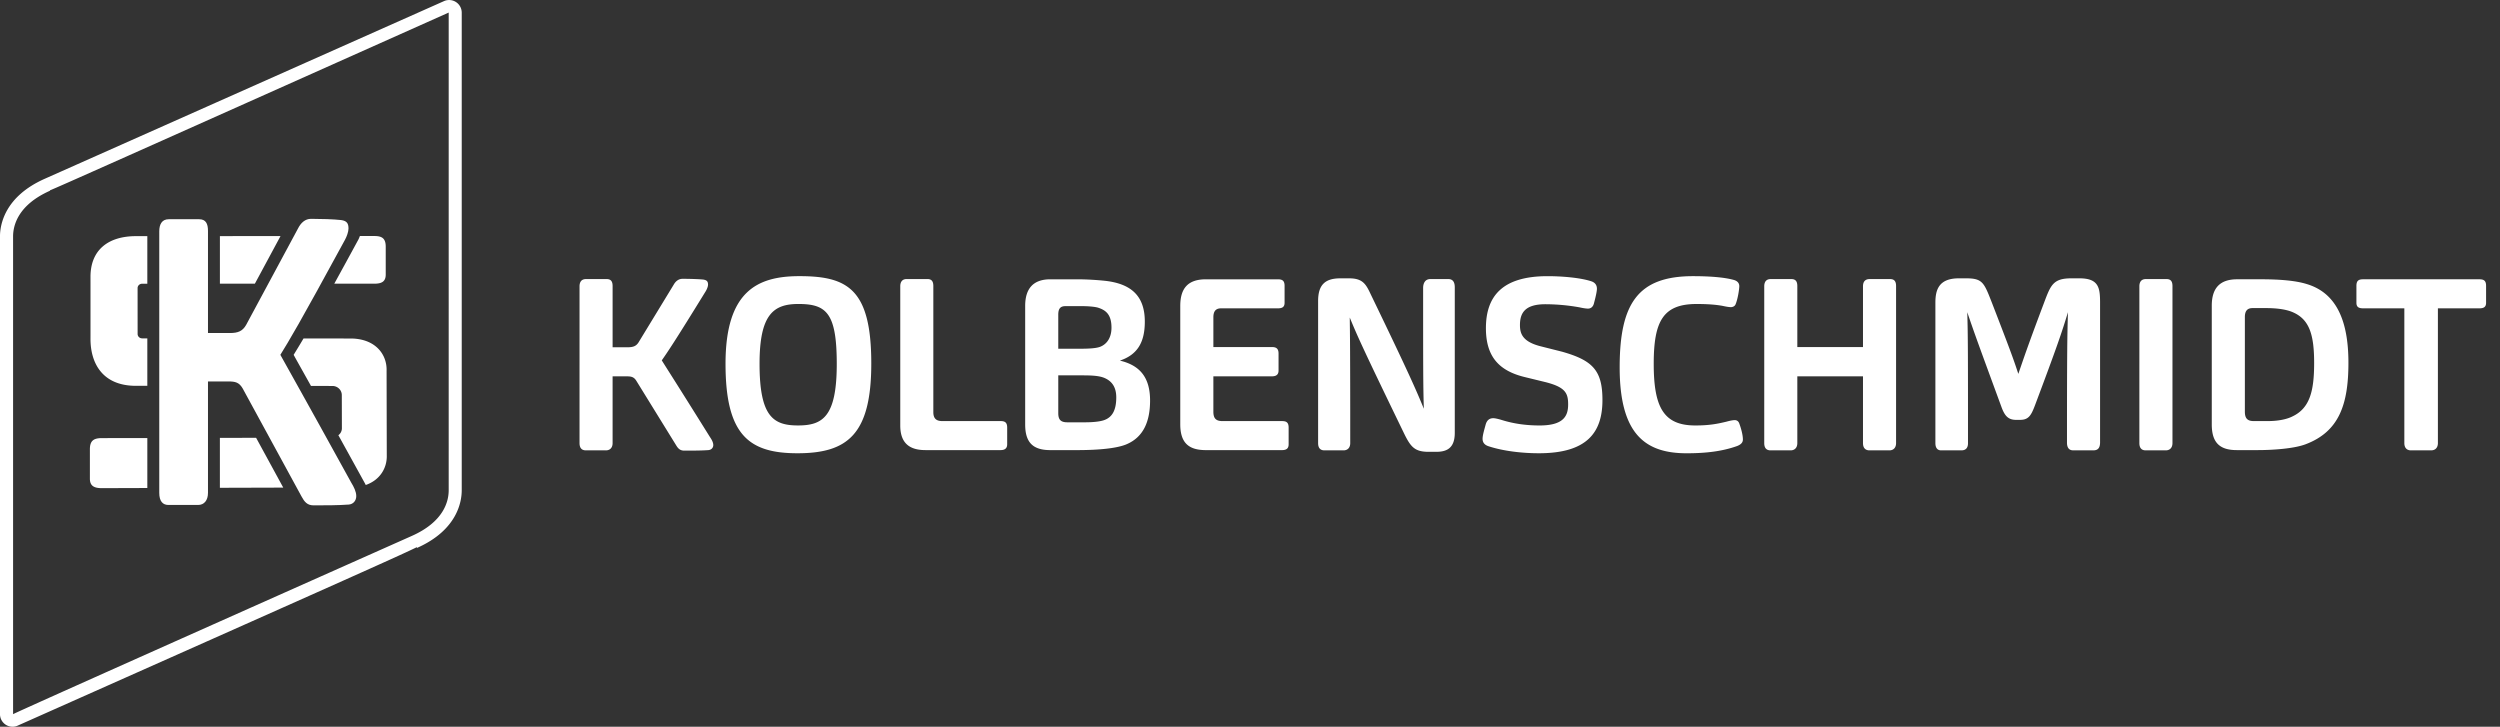<svg xmlns="http://www.w3.org/2000/svg" width="172" height="50" viewBox="0 0 172 50"><rect x="0" y="0" width="172" height="50" fill="#333333" stroke="none"/><g fill="#fff" fill-rule="evenodd"><path d="M157.712 28.654c-.396.198-.99.316-1.68.316h-.975c-.446 0-.61-.2-.61-.65v-6.509c0-.43.182-.614.527-.614h.941c.775 0 1.434.1 1.863.299 1.122.5 1.435 1.565 1.435 3.479 0 1.93-.297 3.112-1.5 3.678m.956-9.121c-.725-.218-1.749-.317-3.117-.317h-1.633c-1.17 0-1.749.584-1.749 1.814v8.174c0 1.248.545 1.764 1.716 1.764h1.468c.891 0 2.424-.082 3.267-.4 2.291-.864 2.951-2.712 2.951-5.608 0-3.03-.907-4.846-2.903-5.427m-9.664 11.452h-1.386c-.264 0-.43-.15-.43-.5V19.7c0-.301.133-.5.447-.5h1.418c.314 0 .412.182.412.483v10.803c0 .317-.181.499-.461.499m-14.053 0h-1.402c-.264 0-.395-.182-.395-.5V20.83c0-.866.214-1.681 1.615-1.681h.495c1.155 0 1.237.3 1.798 1.73 1.14 2.948 1.47 3.83 1.798 4.845.362-1.05.627-1.864 1.764-4.878.463-1.232.627-1.697 1.882-1.697h.561c1.336 0 1.417.666 1.417 1.68v9.606c0 .4-.163.549-.46.549h-1.387c-.263 0-.429-.15-.429-.532 0-5.992.016-7.324.067-8.973-.413 1.366-.743 2.348-2.276 6.426-.265.699-.446.982-1.024.982h-.264c-.543 0-.79-.266-1.022-.916-1.467-3.995-1.847-5.026-2.342-6.492.05 1.649.05 3.08.05 9.023 0 .265-.115.482-.446.482m-11.76 0h-1.384c-.264 0-.428-.15-.428-.5V19.7c0-.301.13-.5.444-.5h1.418c.313 0 .414.182.414.483v4.195h4.518v-4.178c0-.301.132-.5.462-.5h1.402c.314 0 .412.182.412.483v10.803c0 .317-.181.499-.461.499h-1.37c-.263 0-.445-.15-.445-.5v-4.593h-4.518v4.594c0 .317-.182.499-.463.499m-6.563-1.713c.99 0 1.55-.116 2.176-.268.231-.065.428-.1.544-.1.117 0 .247.05.313.232.134.367.248.8.248 1.1 0 .183-.099.333-.396.45-1.022.366-2.144.499-3.48.499-2.886 0-4.602-1.364-4.602-5.91 0-4.394 1.254-6.275 5.048-6.275 1.055 0 2.094.067 2.77.25.281.066.412.233.412.433 0 .216-.098.865-.247 1.232-.048.149-.197.216-.329.216-.133 0-.33-.034-.56-.084-.447-.084-1.024-.132-1.799-.132-2.309 0-2.952 1.18-2.952 4.112 0 2.963.66 4.245 2.854 4.245m-6.382-1.748c0 2.229-1.057 3.66-4.372 3.66-1.154 0-2.457-.15-3.463-.482-.248-.081-.412-.232-.412-.515 0-.251.131-.666.214-.982.082-.284.247-.433.527-.433.149 0 .447.082.61.133.809.25 1.649.367 2.575.367 1.698 0 1.961-.7 1.961-1.45 0-.766-.181-1.181-1.55-1.53l-1.435-.35c-1.781-.433-2.672-1.415-2.672-3.362 0-2.148 1.072-3.58 4.24-3.58.873 0 2.176.084 3.001.349.214.068.396.217.396.517 0 .182-.099.616-.199.98-.048.235-.197.385-.412.385-.165 0-.428-.05-.577-.084a13.554 13.554 0 0 0-2.358-.216c-1.402 0-1.749.599-1.749 1.432 0 .583.166 1.147 1.435 1.465l1.451.366c2.128.6 2.789 1.299 2.789 3.33m-17.814 3.46h-1.319c-.264 0-.429-.148-.429-.498v-9.772c0-1.047.413-1.564 1.518-1.564h.626c.94 0 1.155.416 1.484 1.115 2.656 5.494 3.135 6.61 3.646 7.858-.049-1.514-.049-2.963-.049-8.307 0-.366.166-.616.494-.616h1.237c.33 0 .446.232.446.566v10.02c0 1.1-.61 1.3-1.287 1.3h-.51c-.958 0-1.238-.332-1.7-1.283-2.953-6.091-3.217-6.724-3.728-7.957.017 1.149.033 2.282.033 8.64 0 .317-.18.499-.462.499m-9.466-.017c-1.154 0-1.766-.466-1.766-1.78v-8.141c0-1.248.562-1.831 1.766-1.831h4.949c.313 0 .462.1.462.45v1.164c0 .284-.15.384-.462.384h-3.91c-.346 0-.527.183-.527.615v2.048h4.024c.297 0 .46.1.46.45v1.165c0 .284-.163.4-.46.4H83.48v2.43c0 .45.164.649.627.649h4.089c.298 0 .462.084.462.45v1.148c0 .283-.148.399-.462.399h-5.228zm-6.96-2.08c-.247.1-.71.167-1.352.167h-1.221c-.461 0-.626-.184-.626-.633v-2.597h1.616c.627 0 1.154.017 1.534.167.528.215.84.63.84 1.348 0 .882-.28 1.349-.791 1.548zm-3.2-7.225c0-.416.133-.6.495-.6h1.138c.413 0 .843.034 1.089.1.528.167.94.45.94 1.382 0 .683-.313 1.116-.742 1.299-.263.116-.76.149-1.402.149h-1.517v-2.33zm4.24 3.147c1.188-.4 1.715-1.232 1.715-2.681 0-1.715-.875-2.613-2.772-2.813a19.782 19.782 0 0 0-1.797-.1h-1.93c-1.188 0-1.732.65-1.732 1.83v8.158c0 1.266.56 1.764 1.732 1.764h1.832c1.583 0 2.738-.133 3.364-.383 1.237-.5 1.665-1.631 1.665-3.03 0-1.63-.742-2.43-2.077-2.745zM63.67 30.967c-1.12 0-1.732-.498-1.732-1.696v-9.573c0-.3.132-.5.445-.5h1.42c.313 0 .41.183.41.484v8.673c0 .399.166.615.612.615h4.008c.296 0 .461.084.461.45v1.148c0 .283-.165.399-.46.399H63.67zm-8.773-1.696c-1.715 0-2.64-.635-2.64-4.245 0-3.397.958-4.112 2.674-4.112 1.928 0 2.638.615 2.638 4.128 0 3.663-.99 4.229-2.672 4.229m.099-10.272c-2.903 0-5.08 1.048-5.08 6.027 0 4.894 1.599 6.158 4.948 6.158 3.447 0 5.08-1.298 5.08-6.175 0-5.128-1.633-6.01-4.948-6.01m-13.31 11.985H40.3c-.263 0-.428-.15-.428-.5V19.7c0-.301.132-.5.446-.5h1.417c.314 0 .412.182.412.483v4.21h1.023c.395 0 .595-.082.758-.331l2.425-3.98c.133-.233.331-.4.61-.4.462 0 1.056.018 1.404.05.262.034.346.134.346.35 0 .134-.084.335-.166.466-2.194 3.564-2.59 4.129-3.017 4.746.363.582.989 1.546 3.316 5.276.114.167.228.366.228.55 0 .183-.13.333-.346.348-.495.035-1.105.035-1.648.035-.298 0-.43-.151-.562-.368l-2.753-4.46c-.166-.25-.347-.283-.661-.283h-.957v4.594c0 .317-.18.499-.462.499M17.62 30.121l-2.492.005v3.434l4.36-.013zM9.352 26.544h.784V23.28h-.363l-.002-.002a.303.303 0 0 1-.303-.296v-.004l-.002-3.15.002-.002s-.002-.002-.002-.005c0-.163.134-.294.3-.299l.002-.002h.368v-3.273h-.778c-1.925 0-3.132.96-3.132 2.795 0 .098.003 4.116 0 4.25-.008 1.7.827 3.253 3.126 3.253M7.01 33.585l3.126-.01v-3.438l-3.126.005c-.56 0-.826.172-.826.775v2.01c0 .487.265.658.826.658m10.525-14.067l1.764-3.275c-1.267 0-2.917 0-4.17.002v3.273h2.406z"/><path d="M23.734 16.5c.122-.223.243-.557.243-.778 0-.36-.121-.528-.511-.582-.51-.057-1.384-.084-2.064-.084-.413 0-.705.278-.9.666l-3.57 6.635c-.242.416-.534.556-1.117.556h-1.506V15.89c0-.5-.146-.807-.608-.807h-2.09c-.46 0-.654.334-.654.834v17.99c0 .583.243.834.63.834h2.042c.412 0 .68-.307.68-.834v-7.663h1.409c.46 0 .729.057.972.471l4.056 7.443c.195.361.388.61.826.61.802 0 1.7 0 2.429-.055.316-.029.51-.279.51-.583 0-.306-.17-.64-.34-.916-3.425-6.219-4.348-7.83-4.883-8.802.632-1.027 1.215-1.97 4.446-7.913"/><path d="M26.538 18.889v-1.913c0-.575-.252-.738-.787-.738h-.99c-.037.09-.072.187-.113.26a588.382 588.382 0 0 1-1.65 3.02h2.753c.535 0 .787-.163.787-.63m.072 12.423l-.013-5.801c.04-1.111-.758-2.224-2.495-2.221l-3.22-.002c-.28.476-.479.797-.68 1.126.246.447.578 1.037 1.194 2.14.902 0 1.475.002 1.475.002.357 0 .645.28.645.629l.006 2.3a.591.591 0 0 1-.243.458c.51.924 1.103 1.996 1.805 3.272.03.047.052.103.081.153 1.006-.351 1.475-1.201 1.445-2.056"/><path d="M3.43 13.1l.01.022C1.229 14.105.9 15.517.9 16.272v32.863c.198-.141 27.226-12.17 27.425-12.26 2.215-.981 2.545-2.392 2.545-3.146V.865C7.998 11.085 4.138 12.81 3.43 13.1M.869 50a.867.867 0 0 1-.87-.865V16.272c0-.783.3-2.737 3.077-3.971L30.579.063a.868.868 0 0 1 1.188.802v32.864c0 .782-.3 2.735-3.075 3.967l-.022-.048c-.886.453-5.232 2.386-27.481 12.287a.81.81 0 0 1-.32.065m166.398-19.016h-1.402c-.265 0-.446-.167-.446-.5v-9.271h-2.837c-.313 0-.46-.1-.46-.383v-1.164c0-.351.147-.451.46-.451h8c.313 0 .461.1.461.45v1.165c0 .283-.148.383-.46.383h-2.855v9.272c0 .332-.198.499-.46.499"/></g></svg>